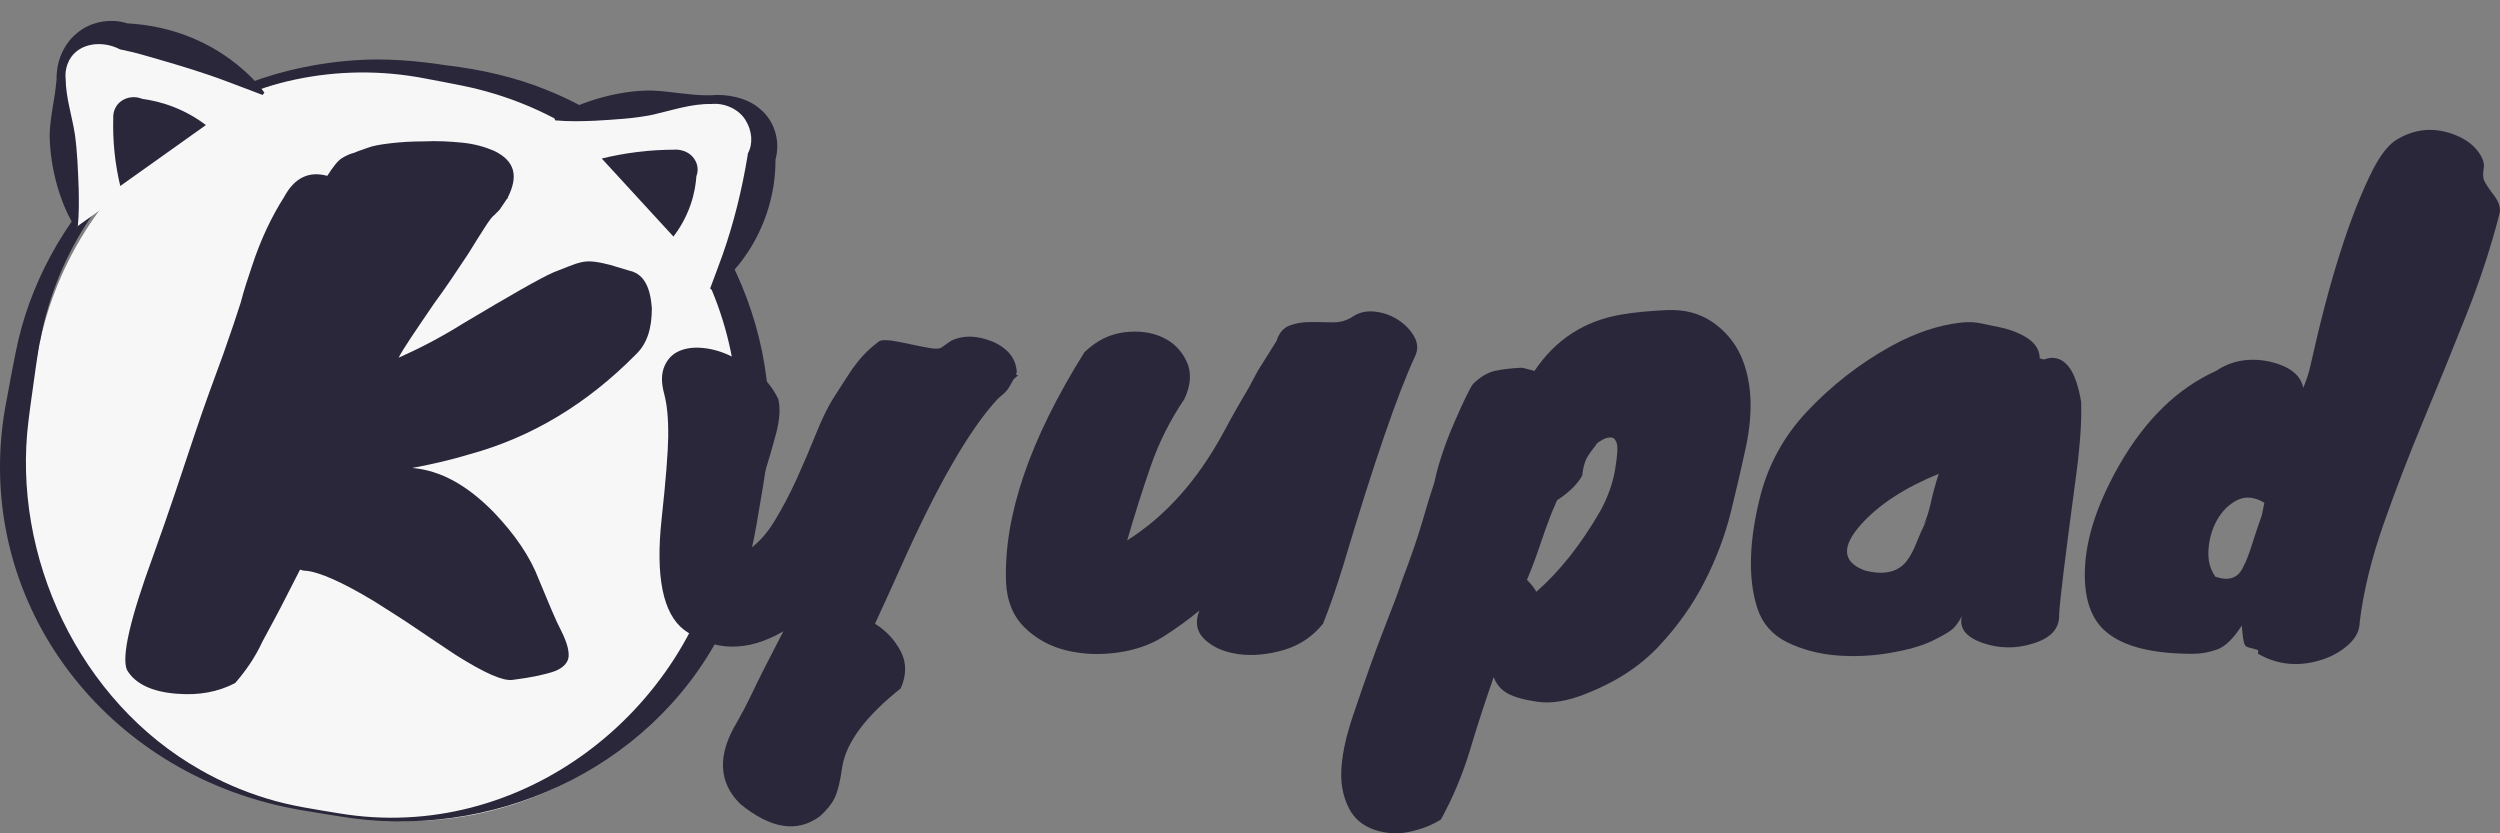 <svg width="240" height="80" viewBox="0 0 240 80" fill="none" xmlns="http://www.w3.org/2000/svg">
<rect x="0" y="0" width="240" height="80" fill="#808080" stroke="none"/>
<g clip-path="url(#clip0_3833_274)">
<path d="M45.167 7.467L42.003 6.951C23.708 3.966 6.456 16.371 3.47 34.657L2.702 39.357C-0.284 57.644 12.127 74.887 30.422 77.872L33.586 78.388C51.881 81.373 69.133 68.968 72.119 50.682L72.886 45.982C75.873 27.695 63.462 10.452 45.167 7.467Z" fill="#F7F7F8"/>
<path d="M32.549 78.363C30.227 77.979 27.846 77.666 25.57 77.041C8.304 72.459 -2.915 55.997 0.666 38.236C0.933 36.782 1.201 35.318 1.496 33.87C4.062 20.761 14.814 9.989 27.685 6.787C29.723 6.291 31.808 5.943 33.902 5.798C36.872 5.564 39.925 5.817 42.875 6.273C46.173 6.668 49.461 7.395 52.541 8.66C66.114 14.103 75.026 28.626 73.696 43.199C73.553 45.288 72.971 48.233 72.632 50.325C72.031 53.955 70.905 57.527 69.192 60.785C62.311 74.008 47.04 80.818 32.549 78.363ZM32.595 78.087C49.931 80.971 66.17 68.46 69.43 51.539C69.515 51.051 69.655 50.333 69.727 49.851C69.917 48.648 70.375 45.805 70.526 44.642C72.843 27.48 61.271 11.63 44.345 8.216C43.367 8.005 41.869 7.743 40.872 7.545C23.767 4.203 7.154 15.45 3.887 32.549C3.766 33.025 3.672 33.753 3.586 34.24C3.548 34.453 3.485 34.887 3.457 35.102C3.228 36.84 2.95 38.594 2.742 40.334C1.085 53.434 7.633 67.336 19.224 73.907C21.253 75.07 23.422 76.001 25.672 76.677C27.926 77.373 30.27 77.699 32.593 78.089L32.595 78.087Z" fill="#2A273A"/>
<path d="M7.336 21.787C6.839 19.711 6.402 17.342 6.131 14.722C5.86 12.103 5.806 9.708 5.869 7.596C5.857 7.484 5.668 5.236 7.638 3.915C8.814 3.126 10.417 2.884 11.953 3.517C13.671 3.749 15.863 4.203 18.28 5.121C21.384 6.3 23.721 7.809 25.296 9.006" fill="#F7F7F8"/>
<path d="M7.201 21.818C5.651 19.29 4.819 15.985 4.768 13.041C4.777 11.816 5.015 10.59 5.209 9.385C5.303 8.878 5.392 7.921 5.432 7.639C5.422 7.405 5.434 7.22 5.451 7.016C5.558 5.573 6.213 4.156 7.341 3.223C8.688 2.04 10.747 1.679 12.446 2.322L12.128 2.236C16.031 2.437 19.665 3.725 22.729 6.172C23.72 6.969 24.634 7.86 25.382 8.894L25.212 9.116C24.024 8.681 22.905 8.228 21.785 7.819C19.584 6.986 17.378 6.329 15.139 5.676C14.035 5.347 12.92 5.029 11.778 4.794L11.525 4.741L11.459 4.708C10.197 4.07 8.494 4.008 7.329 4.946C6.558 5.561 6.187 6.642 6.304 7.608C6.327 9.393 6.914 11.125 7.185 12.872C7.432 14.615 7.484 16.352 7.554 18.121C7.575 19.307 7.594 20.5 7.468 21.753L7.196 21.818H7.201Z" fill="#2A273A"/>
<path d="M11.546 17.859C11.319 16.909 11.118 15.824 10.994 14.624C10.87 13.425 10.845 12.328 10.873 11.361C10.868 11.31 10.781 10.281 11.682 9.675C12.221 9.313 12.955 9.203 13.658 9.491C14.444 9.598 15.447 9.806 16.555 10.227C17.976 10.767 19.046 11.458 19.768 12.005C17.027 13.955 14.285 15.906 11.544 17.856L11.546 17.859Z" fill="#2A273A"/>
<path d="M53.256 11.415C55.43 10.88 57.922 10.391 60.698 10.048C63.47 9.706 66.02 9.575 68.278 9.563C68.397 9.549 70.779 9.295 72.342 11.091C73.275 12.166 73.658 13.654 73.104 15.113C72.99 16.727 72.675 18.792 71.884 21.084C70.868 24.026 69.439 26.264 68.285 27.775" fill="#F7F7F8"/>
<path d="M53.222 11.28C55.769 9.685 59.501 8.668 62.489 8.689C64.414 8.749 66.366 9.206 68.275 9.143C69.66 9.002 71.698 9.343 72.925 10.428C74.43 11.631 74.998 13.742 74.362 15.593L74.446 15.209C74.495 18.858 73.231 22.499 70.964 25.354C70.216 26.297 69.37 27.156 68.393 27.862L68.171 27.693C68.584 26.576 68.998 25.518 69.369 24.462C70.456 21.367 71.221 18.243 71.756 15.02L71.8 14.72C72.321 13.762 72.177 12.547 71.62 11.617C71.006 10.503 69.568 9.849 68.292 9.986C66.397 9.942 64.54 10.585 62.706 11.002C60.869 11.39 59.02 11.474 57.141 11.589C55.884 11.642 54.617 11.677 53.289 11.554L53.222 11.284V11.28Z" fill="#2A273A"/>
<path d="M57.77 15.218C58.767 14.973 59.908 14.75 61.177 14.592C62.446 14.435 63.613 14.376 64.648 14.371C64.702 14.364 65.793 14.248 66.508 15.071C66.934 15.562 67.111 16.245 66.855 16.912C66.803 17.651 66.66 18.596 66.298 19.646C65.833 20.993 65.179 22.017 64.65 22.711C62.357 20.214 60.063 17.716 57.769 15.22L57.77 15.218Z" fill="#2A273A"/>
<path d="M60.577 26.035L58.578 25.432C58.116 25.312 57.578 25.191 57.117 25.132C56.655 25.072 56.192 25.072 55.731 25.191C55.192 25.312 54.345 25.672 53.116 26.154C51.885 26.695 49.038 28.32 44.499 31.029C42.192 32.474 40.037 33.557 38.268 34.34C38.653 33.557 39.808 31.873 41.654 29.164C42.807 27.598 43.884 25.974 44.961 24.347C46.345 22.12 47.116 20.855 47.423 20.675L47.962 20.134L48.654 19.11C48.808 18.989 48.808 18.93 48.731 18.989C49.807 16.883 49.425 15.438 47.423 14.475C46.576 14.114 45.578 13.813 44.345 13.693C43.115 13.572 41.885 13.513 40.729 13.572C39.576 13.572 38.497 13.632 37.499 13.752C36.499 13.873 35.807 13.993 35.344 14.173C34.883 14.353 34.421 14.473 34.037 14.653C33.575 14.774 33.189 14.954 32.805 15.195C32.42 15.436 31.959 16.037 31.42 16.881C29.652 16.399 28.267 17.061 27.266 18.927C26.112 20.733 25.034 22.96 24.19 25.547C23.805 26.692 23.419 27.836 23.111 29.04C22.727 30.243 22.189 31.868 21.419 34.036C20.65 36.143 19.651 38.791 18.574 42.041C17.496 45.291 16.265 49.023 14.727 53.296C12.495 59.376 11.649 63.046 12.188 64.311C12.958 65.635 14.573 66.417 16.957 66.597C19.112 66.777 20.958 66.417 22.575 65.574C23.575 64.429 24.497 63.105 25.189 61.601C25.96 60.156 26.729 58.773 27.421 57.387L28.807 54.68C29.115 54.8 29.346 54.8 29.423 54.8C30.653 54.921 32.885 55.883 35.963 57.749C37.27 58.591 38.654 59.435 39.962 60.336C41.269 61.239 42.577 62.081 43.732 62.864C46.501 64.609 48.269 65.392 49.194 65.271C51.116 65.03 52.424 64.73 53.272 64.428C54.041 64.127 54.502 63.645 54.579 63.103C54.656 62.502 54.425 61.659 53.885 60.576C53.348 59.552 52.654 57.868 51.732 55.639C50.886 53.413 49.425 51.305 47.423 49.198C44.884 46.609 42.344 45.164 39.576 44.923C41.498 44.561 43.346 44.14 45.114 43.599C51.038 41.974 56.346 38.784 61.04 34.029C62.117 33.005 62.578 31.561 62.578 29.574C62.425 27.529 61.808 26.384 60.579 26.023L60.577 26.035Z" fill="#2A273A"/>
<path d="M64.148 41.815C64.167 40.168 64.034 38.826 63.756 37.782C63.471 36.739 63.482 35.86 63.786 35.159C64.085 34.459 64.571 33.965 65.233 33.685C65.896 33.406 66.68 33.313 67.582 33.416C68.484 33.514 69.377 33.788 70.263 34.23C72.391 35.191 73.876 36.557 74.72 38.321C74.921 39.204 74.853 40.301 74.509 41.604C74.166 42.907 73.773 44.256 73.333 45.638C72.892 47.025 72.469 48.366 72.067 49.671C71.665 50.98 71.508 52.073 71.587 52.954C72.63 52.313 73.542 51.352 74.327 50.063C75.112 48.779 75.832 47.407 76.5 45.942C77.162 44.476 77.784 43.021 78.363 41.576C78.947 40.13 79.509 38.983 80.055 38.142C80.595 37.299 81.025 36.627 81.35 36.127C81.668 35.622 81.991 35.172 82.311 34.77C82.835 34.089 83.517 33.426 84.361 32.785C84.601 32.584 85.337 32.614 86.564 32.873C87.784 33.133 88.691 33.313 89.274 33.416C89.853 33.514 90.244 33.484 90.445 33.323L91.288 32.721C92.415 32.162 93.74 32.181 95.264 32.784C96.75 33.425 97.534 34.405 97.613 35.734C97.575 35.773 97.554 35.851 97.554 35.974L97.736 36.033L97.314 36.396C97.035 36.92 96.823 37.268 96.682 37.45C96.54 37.631 96.25 37.9 95.809 38.264C93.079 41.193 89.945 46.633 86.412 54.582C85.529 56.547 84.725 58.317 83.999 59.879C85.088 60.56 85.906 61.448 86.471 62.531C87.035 63.614 87.035 64.8 86.471 66.084C83.138 68.736 81.269 71.22 80.867 73.552C80.666 74.999 80.416 76.017 80.118 76.62C79.814 77.223 79.343 77.806 78.7 78.369C76.533 79.971 73.979 79.569 71.046 77.163C68.958 75.076 68.86 72.464 70.748 69.332C71.228 68.49 71.69 67.607 72.135 66.685C72.777 65.317 73.803 63.289 75.204 60.604C71.753 62.608 68.58 62.569 65.688 60.481C63.638 58.918 62.917 55.365 63.515 49.823C63.917 46.134 64.129 43.463 64.153 41.815H64.148Z" fill="#2A273A"/>
<path d="M104.115 33.807C105.242 32.719 106.497 32.086 107.88 31.906C109.268 31.73 110.493 31.877 111.557 32.362C112.622 32.843 113.406 33.617 113.906 34.681C114.411 35.744 114.338 36.959 113.695 38.321C112.332 40.33 111.243 42.496 110.444 44.823C109.64 47.15 108.895 49.504 108.214 51.871C111.91 49.544 114.999 46.069 117.489 41.452C118.215 40.089 118.999 38.702 119.842 37.296L120.744 35.61L122.553 32.719C122.792 31.959 123.215 31.464 123.818 31.244C124.416 31.024 125.073 30.916 125.774 30.916C126.475 30.916 127.191 30.926 127.912 30.946C128.637 30.965 129.299 30.774 129.902 30.373C130.505 29.971 131.217 29.824 132.04 29.922C132.863 30.025 133.604 30.294 134.27 30.736C134.932 31.176 135.432 31.711 135.775 32.333C136.114 32.955 136.142 33.562 135.862 34.165C134.176 37.781 131.867 44.505 128.934 54.341C128.252 56.545 127.611 58.394 127.008 59.879C126.003 61.124 124.737 61.966 123.213 62.407C121.684 62.847 120.253 62.98 118.903 62.798C117.559 62.616 116.486 62.157 115.682 61.416C114.878 60.672 114.696 59.741 115.139 58.612C114.016 59.538 112.849 60.382 111.643 61.14C110.442 61.905 108.986 62.405 107.279 62.649C105.568 62.889 103.935 62.815 102.366 62.438C100.801 62.055 99.463 61.32 98.36 60.237C97.257 59.154 96.662 57.709 96.58 55.899C96.341 49.558 98.851 42.192 104.112 33.804L104.115 33.807Z" fill="#2A273A"/>
<path d="M147.309 35.61C149.319 32.602 152.108 30.794 155.682 30.191C156.85 29.99 158.287 29.852 159.992 29.77C161.698 29.691 163.165 30.074 164.39 30.916C165.615 31.758 166.527 32.841 167.13 34.165C168.174 36.538 168.336 39.448 167.611 42.898C167.209 44.785 166.728 46.862 166.169 49.131C165.605 51.401 164.762 53.64 163.635 55.845C162.513 58.055 161.046 60.118 159.237 62.048C157.434 63.973 155.085 65.499 152.192 66.625C150.462 67.307 148.946 67.556 147.642 67.375C146.339 67.193 145.363 66.924 144.72 66.561C144.079 66.203 143.636 65.678 143.397 64.997C142.593 67.286 141.838 69.604 141.137 71.95C140.431 74.298 139.499 76.537 138.332 78.664C137.533 79.182 136.547 79.576 135.38 79.839C134.218 80.1 133.071 80.04 131.947 79.658C130.825 79.275 130.011 78.594 129.505 77.608C129.006 76.623 128.756 75.55 128.756 74.389C128.756 72.82 129.138 70.914 129.899 68.666C131.026 65.334 131.938 62.766 132.639 60.958C133.345 59.155 133.796 57.978 133.997 57.44C134.198 56.897 134.399 56.322 134.6 55.719C135.483 53.392 136.135 51.495 136.556 50.029C136.977 48.563 137.371 47.29 137.732 46.207V46.148C138.129 44.378 138.762 42.502 139.63 40.517C140.494 38.527 141.086 37.311 141.404 36.871C142.086 36.19 142.792 35.769 143.512 35.606C144.238 35.449 145.061 35.346 145.984 35.308H146.166L147.309 35.606V35.61ZM151.888 45.667C151.407 46.509 150.603 47.294 149.481 48.019L148.938 49.283C148.536 50.326 148.153 51.39 147.794 52.473C147.431 53.556 147.029 54.62 146.588 55.663C146.99 56.065 147.289 56.447 147.49 56.809C149.742 54.839 151.79 52.251 153.639 49.037C154.359 47.715 154.831 46.39 155.051 45.063C155.272 43.74 155.326 42.896 155.203 42.535C155.086 42.177 154.894 41.995 154.63 41.995C154.366 41.995 154.111 42.063 153.851 42.206C153.587 42.348 153.386 42.486 153.248 42.627C153.106 42.769 153.115 42.774 153.277 42.657C152.837 43.176 152.512 43.632 152.311 44.009C152.11 44.392 151.972 44.946 151.89 45.665L151.888 45.667Z" fill="#2A273A"/>
<path d="M195.812 34.405L196.051 34.468C196.13 34.468 196.174 34.487 196.174 34.527C197.217 34.125 198.081 34.429 198.762 35.428C199.203 36.115 199.547 37.158 199.787 38.559C199.865 40.489 199.664 43.155 199.184 46.571C198.257 53.475 197.757 57.587 197.679 58.915C197.757 60.316 196.894 61.282 195.085 61.801C193.521 62.286 191.953 62.265 190.389 61.741C188.74 61.177 188.06 60.316 188.338 59.154C188.02 59.757 187.697 60.188 187.377 60.448C187.054 60.709 186.421 61.07 185.479 61.532C184.533 61.993 183.195 62.374 181.468 62.678C179.743 62.976 178.016 63.055 176.291 62.917C174.56 62.775 172.986 62.353 171.559 61.652C170.133 60.946 169.182 59.855 168.697 58.37C167.775 55.478 167.898 51.808 169.06 47.348C169.864 44.418 171.311 41.829 173.4 39.581C175.807 37.013 178.538 34.887 181.592 33.201C183.881 31.956 186.087 31.211 188.221 30.972C188.941 30.893 189.574 30.913 190.119 31.032C190.659 31.154 191.241 31.271 191.865 31.395C192.488 31.517 193.082 31.694 193.645 31.938C195.087 32.541 195.812 33.364 195.812 34.403V34.405ZM184.668 50.367C184.948 49.803 185.178 49.102 185.36 48.26C185.542 47.418 185.792 46.49 186.115 45.486C182.859 46.813 180.368 48.44 178.643 50.367C176.756 52.493 176.873 53.959 179.007 54.762C180.851 55.242 182.198 54.944 183.043 53.855C183.406 53.375 183.724 52.772 184.004 52.053C184.289 51.328 184.626 50.587 185.028 49.823C184.911 50.024 184.789 50.206 184.67 50.367H184.668Z" fill="#2A273A"/>
<path d="M212.738 35.61C214.223 34.611 215.934 34.307 217.86 34.709C219.787 35.149 220.87 35.993 221.111 37.236C221.435 36.471 221.676 35.713 221.837 34.948C223.646 26.798 225.631 20.576 227.799 16.282C228.485 14.954 229.186 14.032 229.912 13.513C231.799 12.307 233.785 12.145 235.873 13.027C236.716 13.39 237.378 13.88 237.864 14.502C238.345 15.123 238.535 15.697 238.432 16.217C238.334 16.741 238.373 17.162 238.555 17.487C238.736 17.805 238.946 18.128 239.187 18.448C239.829 19.213 240.089 19.873 239.972 20.438C239.168 23.608 238.095 26.891 236.746 30.282C235.401 33.673 234.024 37.055 232.622 40.426C231.215 43.798 229.941 47.121 228.793 50.395C227.65 53.668 226.895 56.769 226.533 59.695C226.533 60.46 226.215 61.151 225.572 61.772C224.93 62.394 224.125 62.891 223.16 63.247C220.87 64.05 218.743 63.888 216.777 62.766V62.403C216.375 62.286 216.081 62.202 215.905 62.164C215.723 62.125 215.59 62.047 215.513 61.924C215.391 61.724 215.293 61.102 215.209 60.057C214.405 61.303 213.626 62.066 212.86 62.345C212.094 62.625 211.315 62.766 210.511 62.766C206.613 62.766 203.843 62.066 202.197 60.66C200.749 59.454 200.07 57.489 200.146 54.76C200.23 51.706 201.352 48.296 203.52 44.523C206.01 40.225 209.085 37.256 212.738 35.608V35.61ZM212.678 55.365C213.963 55.805 214.851 55.503 215.331 54.458C215.611 53.939 215.88 53.258 216.146 52.414C216.406 51.572 216.738 50.587 217.137 49.46L217.382 48.26C216.415 47.695 215.543 47.619 214.758 48.02C213.973 48.422 213.341 49.039 212.86 49.883C212.379 50.725 212.094 51.672 212.018 52.714C211.934 53.757 212.159 54.64 212.68 55.366L212.678 55.365Z" fill="#2A273A"/>
</g>
<defs>
<clipPath id="clip0_3833_274">
<rect width="240" height="80" fill="white"/>
</clipPath>
</defs>
</svg>
